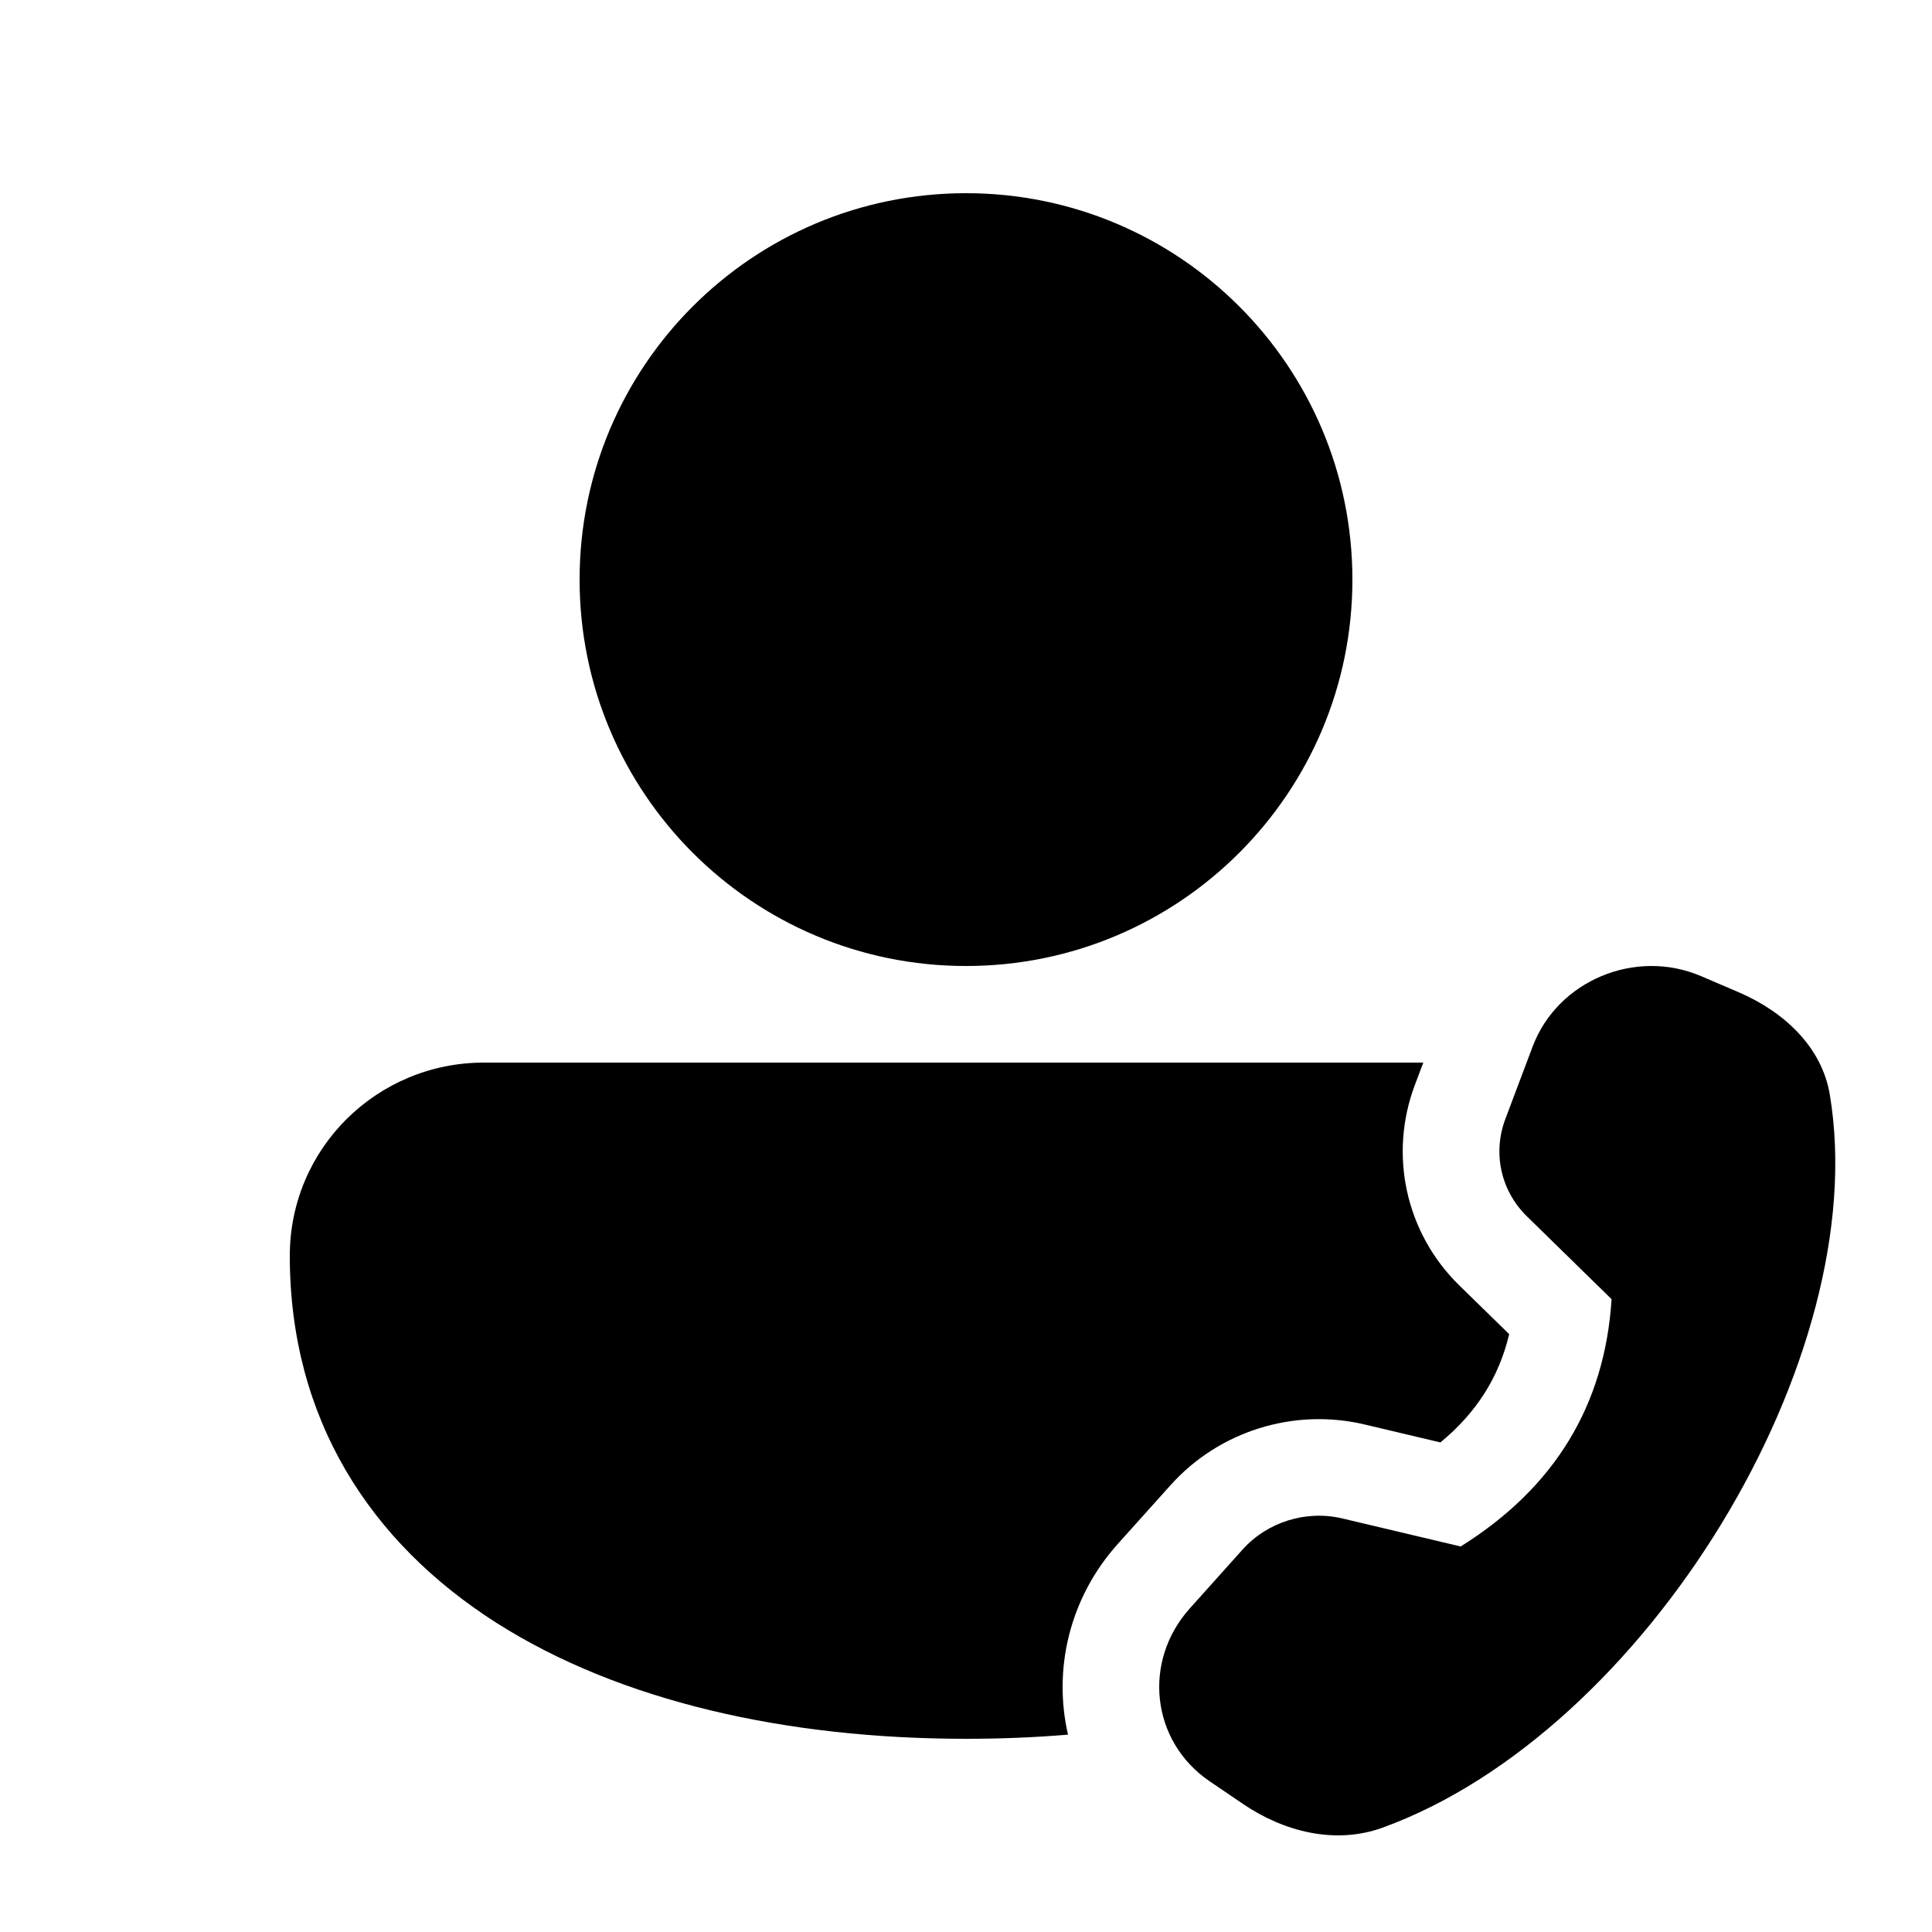 <svg viewBox="0 0 20 20" fill="none" xmlns="http://www.w3.org/2000/svg">
<path d="M10 2C7.791 2 6 3.791 6 6C6 8.209 7.791 10 10 10C12.209 10 14 8.209 14 6C14 3.791 12.209 2 10 2ZM5.009 11C3.903 11 3 11.887 3 13C3 14.691 3.833 15.966 5.135 16.797C6.417 17.614 8.145 18 10 18C10.357 18 10.71 17.986 11.056 17.957C10.901 17.284 11.067 16.545 11.572 15.982L12.117 15.375C12.619 14.814 13.395 14.573 14.126 14.746L14.911 14.932C15.289 14.62 15.518 14.253 15.623 13.811L15.105 13.305C14.551 12.762 14.374 11.951 14.648 11.228L14.734 11L5.009 11ZM15.584 11.582L15.867 10.831C16.125 10.151 16.929 9.815 17.607 10.104L17.995 10.27C18.468 10.472 18.86 10.838 18.942 11.331C19.399 14.055 17.034 17.931 14.312 18.92C13.82 19.098 13.289 18.961 12.867 18.674L12.521 18.439C11.918 18.028 11.823 17.201 12.317 16.65L12.862 16.042C13.119 15.755 13.52 15.63 13.896 15.719L15.121 16.009C16.092 15.402 16.613 14.549 16.683 13.449L15.805 12.59C15.536 12.326 15.45 11.935 15.584 11.582Z" fill="currentColor"/>
</svg>
